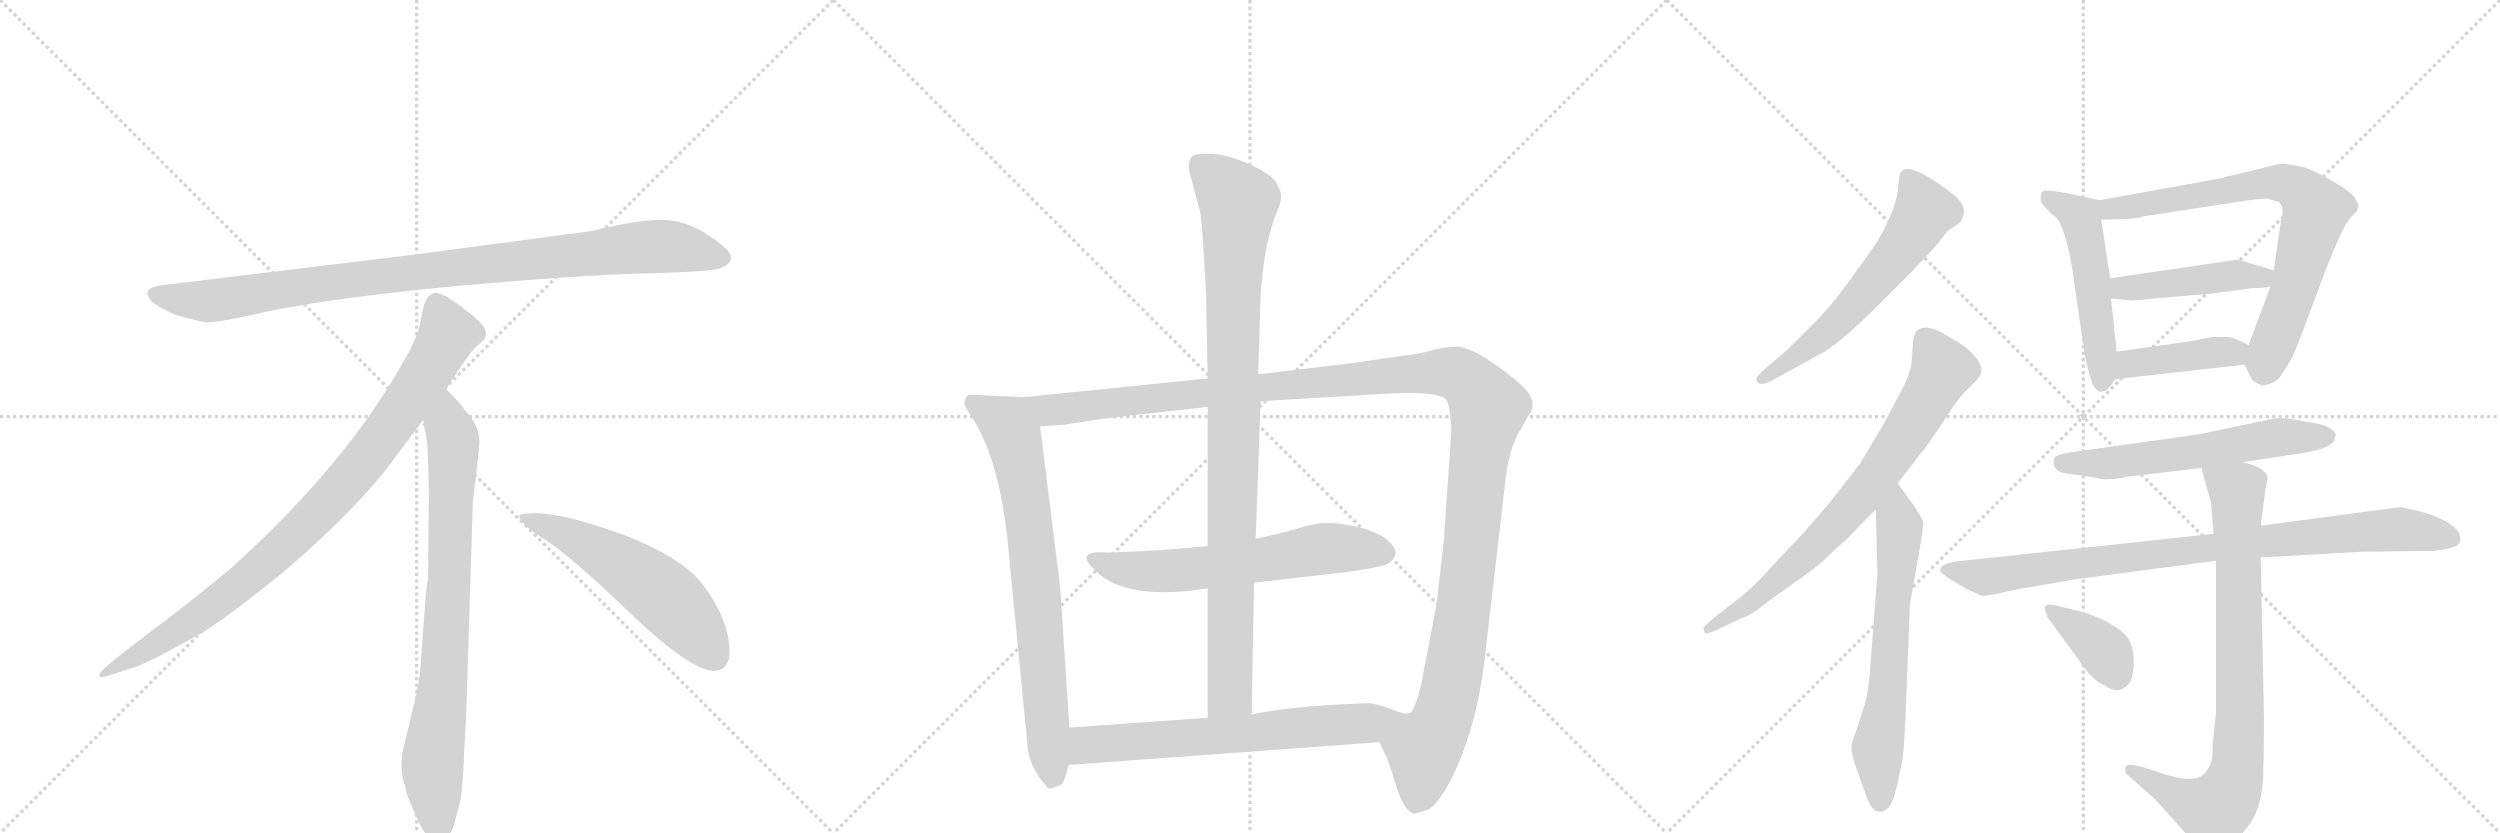 <svg version="1.1" viewBox="0 0 3072 1024" xmlns="http://www.w3.org/2000/svg">
  <g stroke="lightgray" stroke-dasharray="1,1" stroke-width="1" transform="scale(4, 4)">
    <line x1="0" y1="0" x2="256" y2="256"></line>
    <line x1="256" y1="0" x2="0" y2="256"></line>
    <line x1="128" y1="0" x2="128" y2="256"></line>
    <line x1="0" y1="128" x2="256" y2="128"></line>
    <line x1="256" y1="0" x2="512" y2="256"></line>
    <line x1="512" y1="0" x2="256" y2="256"></line>
    <line x1="384" y1="0" x2="384" y2="256"></line>
    <line x1="256" y1="128" x2="512" y2="128"></line>
    <line x1="512" y1="0" x2="768" y2="256"></line>
    <line x1="768" y1="0" x2="512" y2="256"></line>
    <line x1="640" y1="0" x2="640" y2="256"></line>
    <line x1="512" y1="128" x2="768" y2="128"></line>
  </g>
<g transform="scale(1, -1) translate(0, -850)">
   <style type="text/css">
    @keyframes keyframes0 {
      from {
       stroke: black;
       stroke-dashoffset: 952;
       stroke-width: 128;
       }
       76% {
       animation-timing-function: step-end;
       stroke: black;
       stroke-dashoffset: 0;
       stroke-width: 128;
       }
       to {
       stroke: black;
       stroke-width: 1024;
       }
       }
       #make-me-a-hanzi-animation-0 {
         animation: keyframes0 1.025s both;
         animation-delay: 0s;
         animation-timing-function: linear;
       }
    @keyframes keyframes1 {
      from {
       stroke: black;
       stroke-dashoffset: 897;
       stroke-width: 128;
       }
       74% {
       animation-timing-function: step-end;
       stroke: black;
       stroke-dashoffset: 0;
       stroke-width: 128;
       }
       to {
       stroke: black;
       stroke-width: 1024;
       }
       }
       #make-me-a-hanzi-animation-1 {
         animation: keyframes1 0.98s both;
         animation-delay: 1.025s;
         animation-timing-function: linear;
       }
    @keyframes keyframes2 {
      from {
       stroke: black;
       stroke-dashoffset: 792;
       stroke-width: 128;
       }
       72% {
       animation-timing-function: step-end;
       stroke: black;
       stroke-dashoffset: 0;
       stroke-width: 128;
       }
       to {
       stroke: black;
       stroke-width: 1024;
       }
       }
       #make-me-a-hanzi-animation-2 {
         animation: keyframes2 0.895s both;
         animation-delay: 2.005s;
         animation-timing-function: linear;
       }
    @keyframes keyframes3 {
      from {
       stroke: black;
       stroke-dashoffset: 548;
       stroke-width: 128;
       }
       64% {
       animation-timing-function: step-end;
       stroke: black;
       stroke-dashoffset: 0;
       stroke-width: 128;
       }
       to {
       stroke: black;
       stroke-width: 1024;
       }
       }
       #make-me-a-hanzi-animation-3 {
         animation: keyframes3 0.696s both;
         animation-delay: 2.899s;
         animation-timing-function: linear;
       }
    @keyframes keyframes4 {
      from {
       stroke: black;
       stroke-dashoffset: 746;
       stroke-width: 128;
       }
       71% {
       animation-timing-function: step-end;
       stroke: black;
       stroke-dashoffset: 0;
       stroke-width: 128;
       }
       to {
       stroke: black;
       stroke-width: 1024;
       }
       }
       #make-me-a-hanzi-animation-4 {
         animation: keyframes4 0.857s both;
         animation-delay: 3.595s;
         animation-timing-function: linear;
       }
    @keyframes keyframes5 {
      from {
       stroke: black;
       stroke-dashoffset: 1343;
       stroke-width: 128;
       }
       81% {
       animation-timing-function: step-end;
       stroke: black;
       stroke-dashoffset: 0;
       stroke-width: 128;
       }
       to {
       stroke: black;
       stroke-width: 1024;
       }
       }
       #make-me-a-hanzi-animation-5 {
         animation: keyframes5 1.343s both;
         animation-delay: 4.452s;
         animation-timing-function: linear;
       }
    @keyframes keyframes6 {
      from {
       stroke: black;
       stroke-dashoffset: 619;
       stroke-width: 128;
       }
       67% {
       animation-timing-function: step-end;
       stroke: black;
       stroke-dashoffset: 0;
       stroke-width: 128;
       }
       to {
       stroke: black;
       stroke-width: 1024;
       }
       }
       #make-me-a-hanzi-animation-6 {
         animation: keyframes6 0.754s both;
         animation-delay: 5.795s;
         animation-timing-function: linear;
       }
    @keyframes keyframes7 {
      from {
       stroke: black;
       stroke-dashoffset: 960;
       stroke-width: 128;
       }
       76% {
       animation-timing-function: step-end;
       stroke: black;
       stroke-dashoffset: 0;
       stroke-width: 128;
       }
       to {
       stroke: black;
       stroke-width: 1024;
       }
       }
       #make-me-a-hanzi-animation-7 {
         animation: keyframes7 1.031s both;
         animation-delay: 6.549s;
         animation-timing-function: linear;
       }
    @keyframes keyframes8 {
      from {
       stroke: black;
       stroke-dashoffset: 645;
       stroke-width: 128;
       }
       68% {
       animation-timing-function: step-end;
       stroke: black;
       stroke-dashoffset: 0;
       stroke-width: 128;
       }
       to {
       stroke: black;
       stroke-width: 1024;
       }
       }
       #make-me-a-hanzi-animation-8 {
         animation: keyframes8 0.775s both;
         animation-delay: 7.58s;
         animation-timing-function: linear;
       }
    @keyframes keyframes9 {
      from {
       stroke: black;
       stroke-dashoffset: 594;
       stroke-width: 128;
       }
       66% {
       animation-timing-function: step-end;
       stroke: black;
       stroke-dashoffset: 0;
       stroke-width: 128;
       }
       to {
       stroke: black;
       stroke-width: 1024;
       }
       }
       #make-me-a-hanzi-animation-9 {
         animation: keyframes9 0.733s both;
         animation-delay: 8.355s;
         animation-timing-function: linear;
       }
    @keyframes keyframes10 {
      from {
       stroke: black;
       stroke-dashoffset: 734;
       stroke-width: 128;
       }
       70% {
       animation-timing-function: step-end;
       stroke: black;
       stroke-dashoffset: 0;
       stroke-width: 128;
       }
       to {
       stroke: black;
       stroke-width: 1024;
       }
       }
       #make-me-a-hanzi-animation-10 {
         animation: keyframes10 0.847s both;
         animation-delay: 9.089s;
         animation-timing-function: linear;
       }
    @keyframes keyframes11 {
      from {
       stroke: black;
       stroke-dashoffset: 640;
       stroke-width: 128;
       }
       68% {
       animation-timing-function: step-end;
       stroke: black;
       stroke-dashoffset: 0;
       stroke-width: 128;
       }
       to {
       stroke: black;
       stroke-width: 1024;
       }
       }
       #make-me-a-hanzi-animation-11 {
         animation: keyframes11 0.771s both;
         animation-delay: 9.936s;
         animation-timing-function: linear;
       }
    @keyframes keyframes12 {
      from {
       stroke: black;
       stroke-dashoffset: 509;
       stroke-width: 128;
       }
       62% {
       animation-timing-function: step-end;
       stroke: black;
       stroke-dashoffset: 0;
       stroke-width: 128;
       }
       to {
       stroke: black;
       stroke-width: 1024;
       }
       }
       #make-me-a-hanzi-animation-12 {
         animation: keyframes12 0.664s both;
         animation-delay: 10.707s;
         animation-timing-function: linear;
       }
    @keyframes keyframes13 {
      from {
       stroke: black;
       stroke-dashoffset: 742;
       stroke-width: 128;
       }
       71% {
       animation-timing-function: step-end;
       stroke: black;
       stroke-dashoffset: 0;
       stroke-width: 128;
       }
       to {
       stroke: black;
       stroke-width: 1024;
       }
       }
       #make-me-a-hanzi-animation-13 {
         animation: keyframes13 0.854s both;
         animation-delay: 11.371s;
         animation-timing-function: linear;
       }
    @keyframes keyframes14 {
      from {
       stroke: black;
       stroke-dashoffset: 446;
       stroke-width: 128;
       }
       59% {
       animation-timing-function: step-end;
       stroke: black;
       stroke-dashoffset: 0;
       stroke-width: 128;
       }
       to {
       stroke: black;
       stroke-width: 1024;
       }
       }
       #make-me-a-hanzi-animation-14 {
         animation: keyframes14 0.613s both;
         animation-delay: 12.225s;
         animation-timing-function: linear;
       }
    @keyframes keyframes15 {
      from {
       stroke: black;
       stroke-dashoffset: 413;
       stroke-width: 128;
       }
       57% {
       animation-timing-function: step-end;
       stroke: black;
       stroke-dashoffset: 0;
       stroke-width: 128;
       }
       to {
       stroke: black;
       stroke-width: 1024;
       }
       }
       #make-me-a-hanzi-animation-15 {
         animation: keyframes15 0.586s both;
         animation-delay: 12.838s;
         animation-timing-function: linear;
       }
    @keyframes keyframes16 {
      from {
       stroke: black;
       stroke-dashoffset: 587;
       stroke-width: 128;
       }
       66% {
       animation-timing-function: step-end;
       stroke: black;
       stroke-dashoffset: 0;
       stroke-width: 128;
       }
       to {
       stroke: black;
       stroke-width: 1024;
       }
       }
       #make-me-a-hanzi-animation-16 {
         animation: keyframes16 0.728s both;
         animation-delay: 13.424s;
         animation-timing-function: linear;
       }
    @keyframes keyframes17 {
      from {
       stroke: black;
       stroke-dashoffset: 888;
       stroke-width: 128;
       }
       74% {
       animation-timing-function: step-end;
       stroke: black;
       stroke-dashoffset: 0;
       stroke-width: 128;
       }
       to {
       stroke: black;
       stroke-width: 1024;
       }
       }
       #make-me-a-hanzi-animation-17 {
         animation: keyframes17 0.973s both;
         animation-delay: 14.152s;
         animation-timing-function: linear;
       }
    @keyframes keyframes18 {
      from {
       stroke: black;
       stroke-dashoffset: 816;
       stroke-width: 128;
       }
       73% {
       animation-timing-function: step-end;
       stroke: black;
       stroke-dashoffset: 0;
       stroke-width: 128;
       }
       to {
       stroke: black;
       stroke-width: 1024;
       }
       }
       #make-me-a-hanzi-animation-18 {
         animation: keyframes18 0.914s both;
         animation-delay: 15.124s;
         animation-timing-function: linear;
       }
    @keyframes keyframes19 {
      from {
       stroke: black;
       stroke-dashoffset: 373;
       stroke-width: 128;
       }
       55% {
       animation-timing-function: step-end;
       stroke: black;
       stroke-dashoffset: 0;
       stroke-width: 128;
       }
       to {
       stroke: black;
       stroke-width: 1024;
       }
       }
       #make-me-a-hanzi-animation-19 {
         animation: keyframes19 0.554s both;
         animation-delay: 16.038s;
         animation-timing-function: linear;
       }
</style>
<path d="M 726 566 L 508 537 L 203 500 Q 170 497 187 479 Q 195 472 216 463 Q 244 455 253 454 Q 263 453 305 462 Q 383 481 545 497 Q 707 512 792 514 Q 877 516 887 521 Q 909 531 888 548 Q 856 575 825 579 Q 795 583 726 566 Z" fill="lightgray"></path> 
<path d="M 548 372 Q 576 415 583 422 L 594 432 Q 597 435 597 441 Q 597 446 590 454 Q 572 471 548 486 Q 537 491 533 490 L 528 487 Q 526 486 524 482 Q 522 477 521 476 L 517 456 Q 514 437 496 406 Q 424 278 284 152 Q 235 111 180 70 Q 126 29 124 24 Q 117 14 134 20 L 159 28 Q 179 33 247 72 Q 268 83 341 141 Q 422 209 472 270 L 520 334 L 548 372 Z" fill="lightgray"></path> 
<path d="M 573 -24 L 581 232 L 587 284 Q 589 300 589 307 Q 589 328 571 346 Q 569 351 548 372 C 527 394 515 364 520 334 L 525 306 Q 527 265 527 244 L 526 138 Q 524 132 522 102 L 518 49 Q 516 16 512 -2 L 497 -64 Q 489 -92 498 -117 L 500 -126 Q 502 -132 514 -159 Q 527 -186 539 -185 Q 551 -184 558 -163 L 566 -133 Q 569 -110 570 -82 L 573 -24 Z" fill="lightgray"></path> 
<path d="M 638 215 Q 641 204 671 186 Q 701 167 777 94 Q 854 21 881 26 Q 891 27 896 41 Q 900 85 861 135 Q 836 165 771 191 Q 688 222 650 219 Q 637 219 638 215 Z" fill="lightgray"></path> 
<path d="M 1259 362 L 1190 365 Q 1185 360 1185 355 Q 1185 350 1194 338 Q 1231 280 1240 166 L 1262 -60 Q 1263 -90 1284 -114 Q 1288 -120 1291 -119 L 1303 -115 Q 1308 -112 1313 -90 L 1314 -44 L 1303 126 L 1278 326 C 1274 356 1274 361 1259 362 Z" fill="lightgray"></path> 
<path d="M 1833 405 Q 1805 424 1790 424 Q 1776 424 1761 420 Q 1746 415 1717 412 L 1663 404 L 1546 390 L 1484 385 L 1259 362 C 1229 359 1248 324 1278 326 L 1307 328 L 1359 336 L 1484 350 L 1549 357 L 1700 366 Q 1763 370 1776 360 Q 1781 355 1782 339 Q 1784 323 1783 314 L 1774 184 L 1765 106 L 1746 7 Q 1738 -23 1733 -26 Q 1728 -29 1708 -21 C 1678 -22 1683 -34 1695 -62 L 1702 -77 Q 1705 -81 1715 -114 Q 1725 -147 1738 -150 L 1755 -145 Q 1765 -140 1781 -112 Q 1815 -46 1825 46 L 1849 252 Q 1853 294 1865 316 Q 1877 338 1881 343 Q 1888 358 1874 372 Q 1861 386 1833 405 Z" fill="lightgray"></path> 
<path d="M 1349 146 Q 1382 116 1462 124 L 1484 127 L 1541 134 L 1654 147 Q 1699 153 1707 158 Q 1719 168 1713 177 Q 1702 195 1666 203 Q 1631 211 1606 204 Q 1581 196 1543 188 L 1484 179 Q 1426 173 1362 171 Q 1340 173 1336 167 Q 1332 161 1349 146 Z" fill="lightgray"></path> 
<path d="M 1546 390 L 1549 486 Q 1553 552 1570 592 Q 1575 604 1574 610 Q 1574 616 1569 624 Q 1565 634 1538 647 Q 1512 659 1491 661 Q 1470 662 1465 658 Q 1460 654 1461 641 L 1474 592 Q 1477 585 1482 488 L 1484 385 L 1484 350 L 1484 179 L 1484 127 L 1484 -32 C 1484 -62 1537 -58 1538 -28 L 1541 134 L 1543 188 L 1549 357 L 1546 390 Z" fill="lightgray"></path> 
<path d="M 1313 -90 L 1695 -62 C 1725 -60 1736 -31 1708 -21 Q 1689 -14 1681 -14 L 1639 -16 Q 1574 -20 1538 -28 L 1484 -32 L 1314 -44 C 1284 -46 1283 -92 1313 -90 Z" fill="lightgray"></path> 
<path d="M 2349 516 L 2379 548 L 2393 566 L 2408 576 Q 2411 579 2413 588 Q 2415 596 2405 607 Q 2394 617 2372 631 Q 2349 645 2340 642 Q 2336 640 2334 635 L 2332 616 Q 2328 586 2302 546 L 2269 500 Q 2247 471 2233 457 L 2196 420 L 2170 398 Q 2158 387 2158 384 Q 2161 372 2182 385 L 2235 414 Q 2259 426 2307 474 L 2349 516 Z" fill="lightgray"></path> 
<path d="M 2093 78 L 2095 72 Q 2097 70 2114 78 L 2139 90 Q 2151 93 2174 112 L 2215 141 Q 2239 158 2254 174 Q 2275 192 2284 203 L 2305 224 L 2332 256 L 2358 290 Q 2366 299 2386 329 Q 2405 359 2414 368 L 2429 383 Q 2440 394 2430 408 Q 2420 421 2410 427 L 2385 442 Q 2356 456 2351 434 L 2349 406 Q 2348 392 2337 371 L 2313 326 L 2286 281 L 2248 232 L 2216 195 L 2179 156 Q 2160 134 2141 118 L 2110 94 Q 2093 80 2093 78 Z" fill="lightgray"></path> 
<path d="M 2305 224 L 2307 146 L 2298 28 Q 2296 3 2293 -10 L 2283 -42 Q 2275 -63 2275 -69 Q 2275 -75 2279 -88 L 2291 -122 Q 2299 -147 2308 -147 Q 2313 -149 2320 -143 Q 2326 -137 2331 -116 L 2338 -82 Q 2341 -51 2342 -17 L 2347 108 L 2360 182 Q 2364 206 2363 210 L 2353 227 L 2332 256 C 2314 280 2304 254 2305 224 Z" fill="lightgray"></path> 
<path d="M 2508 602 Q 2509 599 2522 586 Q 2536 580 2546 522 L 2561 419 Q 2561 416 2564 404 L 2568 388 Q 2573 370 2580 369 Q 2581 368 2583 369 Q 2589 368 2599 384 L 2601 418 L 2594 483 L 2593 508 L 2582 580 C 2578 604 2582 604 2580 604 L 2538 613 Q 2520 616 2515 616 Q 2509 616 2508 611 Q 2507 605 2508 602 Z" fill="lightgray"></path> 
<path d="M 2758 402 L 2767 384 Q 2769 381 2780 376 Q 2782 376 2791 379 Q 2800 382 2805 392 L 2814 406 Q 2819 415 2827 436 L 2860 524 Q 2880 574 2888 582 Q 2895 590 2896 590 L 2898 598 L 2893 608 Q 2886 616 2867 627 Q 2848 638 2833 644 Q 2810 649 2804 649 Q 2797 648 2774 642 L 2724 630 L 2580 604 C 2550 599 2552 579 2582 580 L 2615 581 Q 2629 582 2633 584 L 2750 602 Q 2776 606 2786 606 L 2800 602 Q 2805 598 2805 587 Q 2803 584 2803 580 L 2794 518 L 2790 498 L 2763 426 C 2756 407 2756 407 2758 402 Z" fill="lightgray"></path> 
<path d="M 2794 518 L 2749 531 L 2593 508 C 2563 504 2564 485 2594 483 L 2618 481 Q 2620 480 2645 483 L 2715 489 L 2768 496 Q 2784 496 2790 498 C 2819 504 2823 510 2794 518 Z" fill="lightgray"></path> 
<path d="M 2599 384 L 2758 402 C 2788 405 2790 413 2763 426 L 2746 434 Q 2740 436 2735 436 L 2719 436 L 2687 430 L 2601 418 C 2571 414 2569 381 2599 384 Z" fill="lightgray"></path> 
<path d="M 2583 261 Q 2604 261 2612 264 L 2705 275 L 2755 282 L 2821 292 Q 2860 297 2868 308 L 2870 316 Q 2867 328 2832 332 Q 2815 336 2806 336 L 2796 336 L 2700 316 L 2557 296 Q 2527 292 2525 288 Q 2522 283 2525 276 Q 2527 269 2547 267 Q 2567 265 2583 261 Z" fill="lightgray"></path> 
<path d="M 2720 194 L 2403 160 Q 2384 157 2384 149 Q 2385 145 2400 136 L 2417 126 L 2435 118 Q 2439 117 2461 122 Q 2483 127 2492 128 L 2549 138 L 2723 161 L 2778 165 L 2902 172 L 2983 173 Q 2989 172 3009 176 Q 3021 179 3023 184 L 3023 190 Q 3023 199 3006 209 Q 2989 218 2972 222 L 2950 227 L 2778 204 L 2720 194 Z" fill="lightgray"></path> 
<path d="M 2705 275 L 2717 232 L 2720 194 L 2723 161 L 2723 -26 L 2719 -64 Q 2720 -88 2712 -96 Q 2702 -117 2650 -98 L 2631 -92 Q 2615 -88 2612 -92 Q 2611 -96 2612 -100 L 2649 -133 L 2700 -190 Q 2708 -203 2716 -201 Q 2723 -200 2740 -188 Q 2756 -176 2768 -157 Q 2779 -138 2781 -105 Q 2782 -72 2782 -32 L 2778 165 L 2778 204 L 2784 250 Q 2787 261 2786 265 Q 2781 277 2755 282 C 2726 290 2698 298 2705 275 Z" fill="lightgray"></path> 
<path d="M 2517 90 L 2561 30 Q 2573 13 2586 8 Q 2604 -5 2616 10 Q 2621 14 2622 35 Q 2622 56 2614 67 Q 2605 78 2585 88 Q 2564 97 2556 99 L 2534 104 Q 2514 110 2513 104 Q 2512 103 2514 97 Q 2516 91 2517 90 Z" fill="lightgray"></path> 
      <clipPath id="make-me-a-hanzi-clip-0">
      <path d="M 726 566 L 508 537 L 203 500 Q 170 497 187 479 Q 195 472 216 463 Q 244 455 253 454 Q 263 453 305 462 Q 383 481 545 497 Q 707 512 792 514 Q 877 516 887 521 Q 909 531 888 548 Q 856 575 825 579 Q 795 583 726 566 Z" fill="lightgray"></path>
      </clipPath>
      <path clip-path="url(#make-me-a-hanzi-clip-0)" d="M 195 489 L 217 482 L 274 482 L 503 515 L 786 546 L 825 547 L 885 535 " fill="none" id="make-me-a-hanzi-animation-0" stroke-dasharray="824 1648" stroke-linecap="round"></path>

      <clipPath id="make-me-a-hanzi-clip-1">
      <path d="M 548 372 Q 576 415 583 422 L 594 432 Q 597 435 597 441 Q 597 446 590 454 Q 572 471 548 486 Q 537 491 533 490 L 528 487 Q 526 486 524 482 Q 522 477 521 476 L 517 456 Q 514 437 496 406 Q 424 278 284 152 Q 235 111 180 70 Q 126 29 124 24 Q 117 14 134 20 L 159 28 Q 179 33 247 72 Q 268 83 341 141 Q 422 209 472 270 L 520 334 L 548 372 Z" fill="lightgray"></path>
      </clipPath>
      <path clip-path="url(#make-me-a-hanzi-clip-1)" d="M 538 477 L 551 440 L 547 431 L 501 357 L 421 252 L 319 151 L 264 107 L 129 23 " fill="none" id="make-me-a-hanzi-animation-1" stroke-dasharray="769 1538" stroke-linecap="round"></path>

      <clipPath id="make-me-a-hanzi-clip-2">
      <path d="M 573 -24 L 581 232 L 587 284 Q 589 300 589 307 Q 589 328 571 346 Q 569 351 548 372 C 527 394 515 364 520 334 L 525 306 Q 527 265 527 244 L 526 138 Q 524 132 522 102 L 518 49 Q 516 16 512 -2 L 497 -64 Q 489 -92 498 -117 L 500 -126 Q 502 -132 514 -159 Q 527 -186 539 -185 Q 551 -184 558 -163 L 566 -133 Q 569 -110 570 -82 L 573 -24 Z" fill="lightgray"></path>
      </clipPath>
      <path clip-path="url(#make-me-a-hanzi-clip-2)" d="M 549 361 L 550 327 L 557 309 L 553 150 L 545 15 L 531 -94 L 539 -172 " fill="none" id="make-me-a-hanzi-animation-2" stroke-dasharray="664 1328" stroke-linecap="round"></path>

      <clipPath id="make-me-a-hanzi-clip-3">
      <path d="M 638 215 Q 641 204 671 186 Q 701 167 777 94 Q 854 21 881 26 Q 891 27 896 41 Q 900 85 861 135 Q 836 165 771 191 Q 688 222 650 219 Q 637 219 638 215 Z" fill="lightgray"></path>
      </clipPath>
      <path clip-path="url(#make-me-a-hanzi-clip-3)" d="M 645 214 L 688 198 L 793 136 L 841 93 L 877 45 " fill="none" id="make-me-a-hanzi-animation-3" stroke-dasharray="420 840" stroke-linecap="round"></path>

      <clipPath id="make-me-a-hanzi-clip-4">
      <path d="M 1259 362 L 1190 365 Q 1185 360 1185 355 Q 1185 350 1194 338 Q 1231 280 1240 166 L 1262 -60 Q 1263 -90 1284 -114 Q 1288 -120 1291 -119 L 1303 -115 Q 1308 -112 1313 -90 L 1314 -44 L 1303 126 L 1278 326 C 1274 356 1274 361 1259 362 Z" fill="lightgray"></path>
      </clipPath>
      <path clip-path="url(#make-me-a-hanzi-clip-4)" d="M 1197 355 L 1238 329 L 1249 297 L 1267 192 L 1294 -108 " fill="none" id="make-me-a-hanzi-animation-4" stroke-dasharray="618 1236" stroke-linecap="round"></path>

      <clipPath id="make-me-a-hanzi-clip-5">
      <path d="M 1833 405 Q 1805 424 1790 424 Q 1776 424 1761 420 Q 1746 415 1717 412 L 1663 404 L 1546 390 L 1484 385 L 1259 362 C 1229 359 1248 324 1278 326 L 1307 328 L 1359 336 L 1484 350 L 1549 357 L 1700 366 Q 1763 370 1776 360 Q 1781 355 1782 339 Q 1784 323 1783 314 L 1774 184 L 1765 106 L 1746 7 Q 1738 -23 1733 -26 Q 1728 -29 1708 -21 C 1678 -22 1683 -34 1695 -62 L 1702 -77 Q 1705 -81 1715 -114 Q 1725 -147 1738 -150 L 1755 -145 Q 1765 -140 1781 -112 Q 1815 -46 1825 46 L 1849 252 Q 1853 294 1865 316 Q 1877 338 1881 343 Q 1888 358 1874 372 Q 1861 386 1833 405 Z" fill="lightgray"></path>
      </clipPath>
      <path clip-path="url(#make-me-a-hanzi-clip-5)" d="M 1267 359 L 1289 346 L 1762 393 L 1790 391 L 1806 380 L 1829 348 L 1817 290 L 1799 105 L 1778 -16 L 1769 -42 L 1749 -70 L 1739 -139 " fill="none" id="make-me-a-hanzi-animation-5" stroke-dasharray="1215 2430" stroke-linecap="round"></path>

      <clipPath id="make-me-a-hanzi-clip-6">
      <path d="M 1349 146 Q 1382 116 1462 124 L 1484 127 L 1541 134 L 1654 147 Q 1699 153 1707 158 Q 1719 168 1713 177 Q 1702 195 1666 203 Q 1631 211 1606 204 Q 1581 196 1543 188 L 1484 179 Q 1426 173 1362 171 Q 1340 173 1336 167 Q 1332 161 1349 146 Z" fill="lightgray"></path>
      </clipPath>
      <path clip-path="url(#make-me-a-hanzi-clip-6)" d="M 1343 164 L 1382 150 L 1434 148 L 1639 177 L 1701 170 " fill="none" id="make-me-a-hanzi-animation-6" stroke-dasharray="491 982" stroke-linecap="round"></path>

      <clipPath id="make-me-a-hanzi-clip-7">
      <path d="M 1546 390 L 1549 486 Q 1553 552 1570 592 Q 1575 604 1574 610 Q 1574 616 1569 624 Q 1565 634 1538 647 Q 1512 659 1491 661 Q 1470 662 1465 658 Q 1460 654 1461 641 L 1474 592 Q 1477 585 1482 488 L 1484 385 L 1484 350 L 1484 179 L 1484 127 L 1484 -32 C 1484 -62 1537 -58 1538 -28 L 1541 134 L 1543 188 L 1549 357 L 1546 390 Z" fill="lightgray"></path>
      </clipPath>
      <path clip-path="url(#make-me-a-hanzi-clip-7)" d="M 1472 650 L 1522 601 L 1515 527 L 1511 -3 L 1490 -24 " fill="none" id="make-me-a-hanzi-animation-7" stroke-dasharray="832 1664" stroke-linecap="round"></path>

      <clipPath id="make-me-a-hanzi-clip-8">
      <path d="M 1313 -90 L 1695 -62 C 1725 -60 1736 -31 1708 -21 Q 1689 -14 1681 -14 L 1639 -16 Q 1574 -20 1538 -28 L 1484 -32 L 1314 -44 C 1284 -46 1283 -92 1313 -90 Z" fill="lightgray"></path>
      </clipPath>
      <path clip-path="url(#make-me-a-hanzi-clip-8)" d="M 1320 -82 L 1339 -65 L 1669 -40 L 1698 -25 " fill="none" id="make-me-a-hanzi-animation-8" stroke-dasharray="517 1034" stroke-linecap="round"></path>

      <clipPath id="make-me-a-hanzi-clip-9">
      <path d="M 2349 516 L 2379 548 L 2393 566 L 2408 576 Q 2411 579 2413 588 Q 2415 596 2405 607 Q 2394 617 2372 631 Q 2349 645 2340 642 Q 2336 640 2334 635 L 2332 616 Q 2328 586 2302 546 L 2269 500 Q 2247 471 2233 457 L 2196 420 L 2170 398 Q 2158 387 2158 384 Q 2161 372 2182 385 L 2235 414 Q 2259 426 2307 474 L 2349 516 Z" fill="lightgray"></path>
      </clipPath>
      <path clip-path="url(#make-me-a-hanzi-clip-9)" d="M 2344 633 L 2365 591 L 2342 553 L 2259 455 L 2164 384 " fill="none" id="make-me-a-hanzi-animation-9" stroke-dasharray="466 932" stroke-linecap="round"></path>

      <clipPath id="make-me-a-hanzi-clip-10">
      <path d="M 2093 78 L 2095 72 Q 2097 70 2114 78 L 2139 90 Q 2151 93 2174 112 L 2215 141 Q 2239 158 2254 174 Q 2275 192 2284 203 L 2305 224 L 2332 256 L 2358 290 Q 2366 299 2386 329 Q 2405 359 2414 368 L 2429 383 Q 2440 394 2430 408 Q 2420 421 2410 427 L 2385 442 Q 2356 456 2351 434 L 2349 406 Q 2348 392 2337 371 L 2313 326 L 2286 281 L 2248 232 L 2216 195 L 2179 156 Q 2160 134 2141 118 L 2110 94 Q 2093 80 2093 78 Z" fill="lightgray"></path>
      </clipPath>
      <path clip-path="url(#make-me-a-hanzi-clip-10)" d="M 2366 433 L 2386 394 L 2308 267 L 2210 160 L 2148 107 L 2098 76 " fill="none" id="make-me-a-hanzi-animation-10" stroke-dasharray="606 1212" stroke-linecap="round"></path>

      <clipPath id="make-me-a-hanzi-clip-11">
      <path d="M 2305 224 L 2307 146 L 2298 28 Q 2296 3 2293 -10 L 2283 -42 Q 2275 -63 2275 -69 Q 2275 -75 2279 -88 L 2291 -122 Q 2299 -147 2308 -147 Q 2313 -149 2320 -143 Q 2326 -137 2331 -116 L 2338 -82 Q 2341 -51 2342 -17 L 2347 108 L 2360 182 Q 2364 206 2363 210 L 2353 227 L 2332 256 C 2314 280 2304 254 2305 224 Z" fill="lightgray"></path>
      </clipPath>
      <path clip-path="url(#make-me-a-hanzi-clip-11)" d="M 2331 248 L 2331 149 L 2320 7 L 2307 -74 L 2310 -134 " fill="none" id="make-me-a-hanzi-animation-11" stroke-dasharray="512 1024" stroke-linecap="round"></path>

      <clipPath id="make-me-a-hanzi-clip-12">
      <path d="M 2508 602 Q 2509 599 2522 586 Q 2536 580 2546 522 L 2561 419 Q 2561 416 2564 404 L 2568 388 Q 2573 370 2580 369 Q 2581 368 2583 369 Q 2589 368 2599 384 L 2601 418 L 2594 483 L 2593 508 L 2582 580 C 2578 604 2582 604 2580 604 L 2538 613 Q 2520 616 2515 616 Q 2509 616 2508 611 Q 2507 605 2508 602 Z" fill="lightgray"></path>
      </clipPath>
      <path clip-path="url(#make-me-a-hanzi-clip-12)" d="M 2517 607 L 2556 583 L 2560 569 L 2571 512 L 2582 378 " fill="none" id="make-me-a-hanzi-animation-12" stroke-dasharray="381 762" stroke-linecap="round"></path>

      <clipPath id="make-me-a-hanzi-clip-13">
      <path d="M 2758 402 L 2767 384 Q 2769 381 2780 376 Q 2782 376 2791 379 Q 2800 382 2805 392 L 2814 406 Q 2819 415 2827 436 L 2860 524 Q 2880 574 2888 582 Q 2895 590 2896 590 L 2898 598 L 2893 608 Q 2886 616 2867 627 Q 2848 638 2833 644 Q 2810 649 2804 649 Q 2797 648 2774 642 L 2724 630 L 2580 604 C 2550 599 2552 579 2582 580 L 2615 581 Q 2629 582 2633 584 L 2750 602 Q 2776 606 2786 606 L 2800 602 Q 2805 598 2805 587 Q 2803 584 2803 580 L 2794 518 L 2790 498 L 2763 426 C 2756 407 2756 407 2758 402 Z" fill="lightgray"></path>
      </clipPath>
      <path clip-path="url(#make-me-a-hanzi-clip-13)" d="M 2587 586 L 2604 595 L 2788 627 L 2827 615 L 2846 592 L 2820 497 L 2781 393 " fill="none" id="make-me-a-hanzi-animation-13" stroke-dasharray="614 1228" stroke-linecap="round"></path>

      <clipPath id="make-me-a-hanzi-clip-14">
      <path d="M 2794 518 L 2749 531 L 2593 508 C 2563 504 2564 485 2594 483 L 2618 481 Q 2620 480 2645 483 L 2715 489 L 2768 496 Q 2784 496 2790 498 C 2819 504 2823 510 2794 518 Z" fill="lightgray"></path>
      </clipPath>
      <path clip-path="url(#make-me-a-hanzi-clip-14)" d="M 2601 490 L 2608 496 L 2752 513 L 2779 509 L 2785 515 " fill="none" id="make-me-a-hanzi-animation-14" stroke-dasharray="318 636" stroke-linecap="round"></path>

      <clipPath id="make-me-a-hanzi-clip-15">
      <path d="M 2599 384 L 2758 402 C 2788 405 2790 413 2763 426 L 2746 434 Q 2740 436 2735 436 L 2719 436 L 2687 430 L 2601 418 C 2571 414 2569 381 2599 384 Z" fill="lightgray"></path>
      </clipPath>
      <path clip-path="url(#make-me-a-hanzi-clip-15)" d="M 2606 389 L 2625 405 L 2756 421 " fill="none" id="make-me-a-hanzi-animation-15" stroke-dasharray="285 570" stroke-linecap="round"></path>

      <clipPath id="make-me-a-hanzi-clip-16">
      <path d="M 2583 261 Q 2604 261 2612 264 L 2705 275 L 2755 282 L 2821 292 Q 2860 297 2868 308 L 2870 316 Q 2867 328 2832 332 Q 2815 336 2806 336 L 2796 336 L 2700 316 L 2557 296 Q 2527 292 2525 288 Q 2522 283 2525 276 Q 2527 269 2547 267 Q 2567 265 2583 261 Z" fill="lightgray"></path>
      </clipPath>
      <path clip-path="url(#make-me-a-hanzi-clip-16)" d="M 2532 282 L 2591 280 L 2801 313 L 2860 314 " fill="none" id="make-me-a-hanzi-animation-16" stroke-dasharray="459 918" stroke-linecap="round"></path>

      <clipPath id="make-me-a-hanzi-clip-17">
      <path d="M 2720 194 L 2403 160 Q 2384 157 2384 149 Q 2385 145 2400 136 L 2417 126 L 2435 118 Q 2439 117 2461 122 Q 2483 127 2492 128 L 2549 138 L 2723 161 L 2778 165 L 2902 172 L 2983 173 Q 2989 172 3009 176 Q 3021 179 3023 184 L 3023 190 Q 3023 199 3006 209 Q 2989 218 2972 222 L 2950 227 L 2778 204 L 2720 194 Z" fill="lightgray"></path>
      </clipPath>
      <path clip-path="url(#make-me-a-hanzi-clip-17)" d="M 2390 150 L 2439 141 L 2774 185 L 2946 200 L 3016 187 " fill="none" id="make-me-a-hanzi-animation-17" stroke-dasharray="760 1520" stroke-linecap="round"></path>

      <clipPath id="make-me-a-hanzi-clip-18">
      <path d="M 2705 275 L 2717 232 L 2720 194 L 2723 161 L 2723 -26 L 2719 -64 Q 2720 -88 2712 -96 Q 2702 -117 2650 -98 L 2631 -92 Q 2615 -88 2612 -92 Q 2611 -96 2612 -100 L 2649 -133 L 2700 -190 Q 2708 -203 2716 -201 Q 2723 -200 2740 -188 Q 2756 -176 2768 -157 Q 2779 -138 2781 -105 Q 2782 -72 2782 -32 L 2778 165 L 2778 204 L 2784 250 Q 2787 261 2786 265 Q 2781 277 2755 282 C 2726 290 2698 298 2705 275 Z" fill="lightgray"></path>
      </clipPath>
      <path clip-path="url(#make-me-a-hanzi-clip-18)" d="M 2712 269 L 2749 246 L 2749 -97 L 2737 -129 L 2720 -146 L 2669 -126 L 2617 -96 " fill="none" id="make-me-a-hanzi-animation-18" stroke-dasharray="688 1376" stroke-linecap="round"></path>

      <clipPath id="make-me-a-hanzi-clip-19">
      <path d="M 2517 90 L 2561 30 Q 2573 13 2586 8 Q 2604 -5 2616 10 Q 2621 14 2622 35 Q 2622 56 2614 67 Q 2605 78 2585 88 Q 2564 97 2556 99 L 2534 104 Q 2514 110 2513 104 Q 2512 103 2514 97 Q 2516 91 2517 90 Z" fill="lightgray"></path>
      </clipPath>
      <path clip-path="url(#make-me-a-hanzi-clip-19)" d="M 2518 101 L 2577 59 L 2600 21 " fill="none" id="make-me-a-hanzi-animation-19" stroke-dasharray="245 490" stroke-linecap="round"></path>

</g>
</svg>
